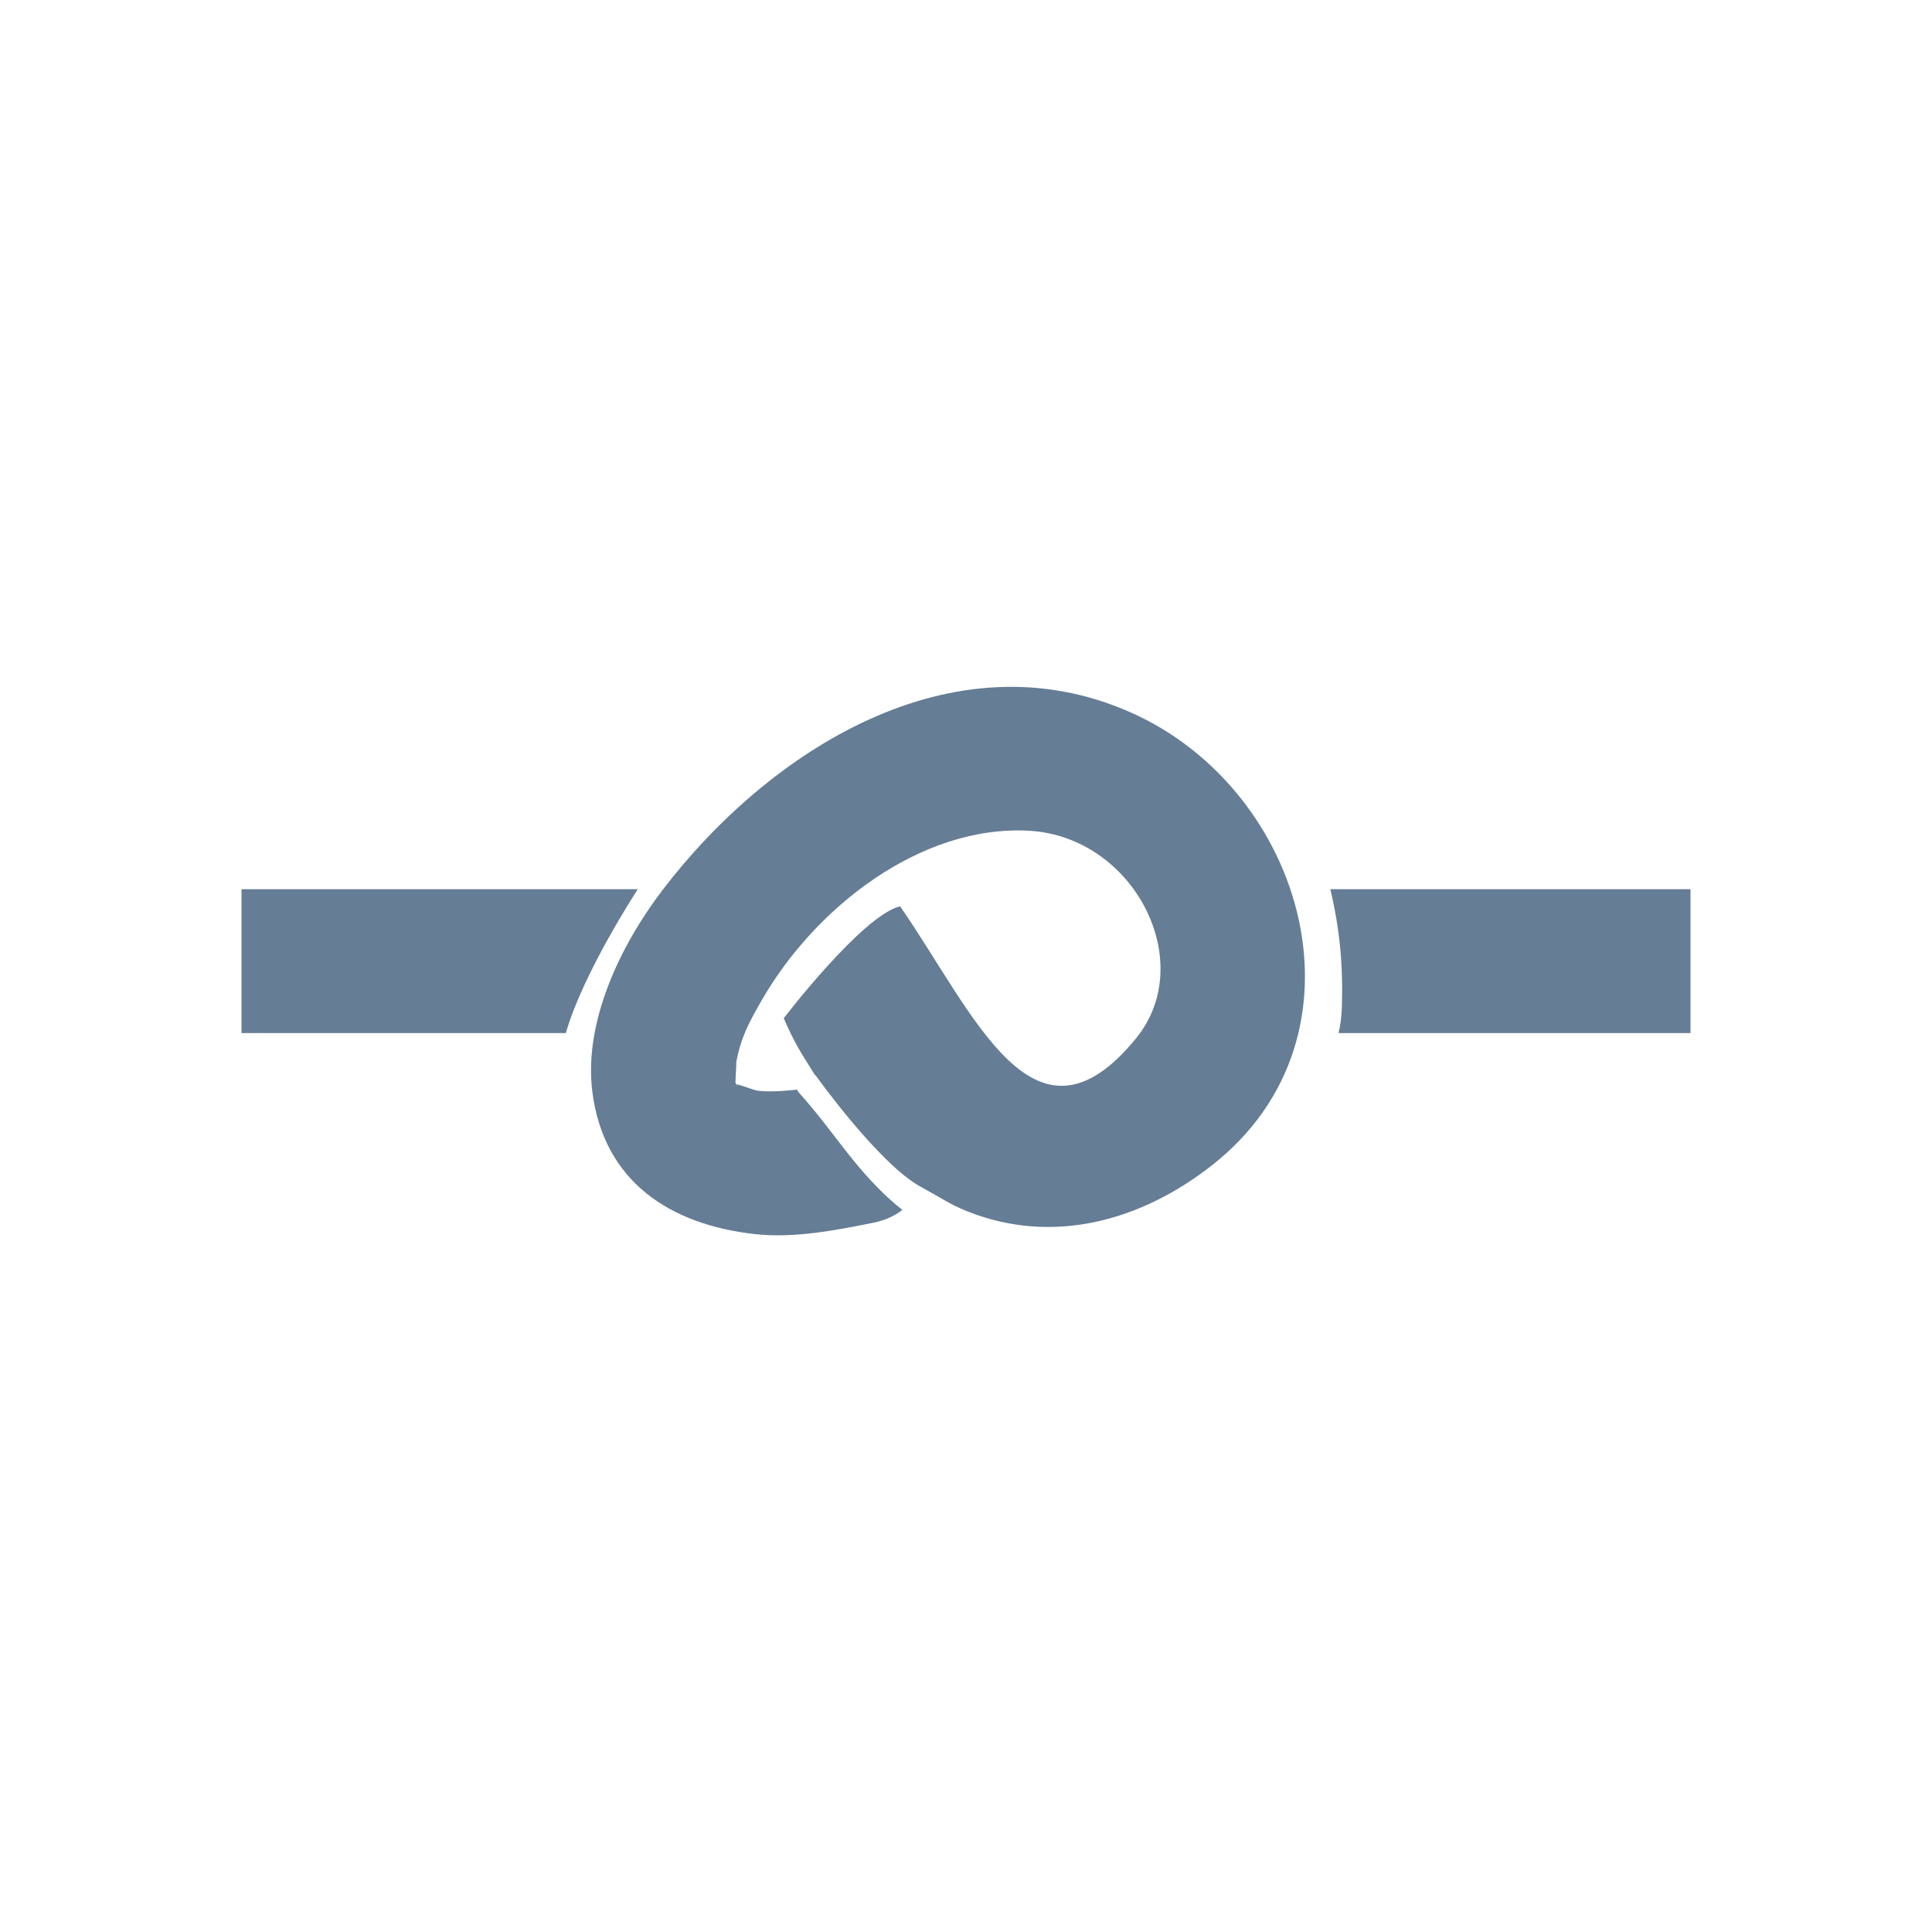 <svg width="24" height="24" viewBox="0 0 24 24" fill="none" xmlns="http://www.w3.org/2000/svg">
<path d="M10.855 15.188C11 15.158 11.117 15.102 11.21 15.03C10.986 14.856 10.772 14.625 10.594 14.405C10.36 14.116 10.177 13.852 9.926 13.575C9.914 13.563 9.909 13.549 9.902 13.536C9.706 13.557 9.517 13.566 9.401 13.547C9.352 13.539 9.047 13.421 9.191 13.492C9.171 13.483 9.16 13.478 9.152 13.476C9.149 13.471 9.147 13.467 9.142 13.458C9.138 13.453 9.138 13.451 9.136 13.447C9.137 13.355 9.152 13.185 9.144 13.203C9.205 12.885 9.296 12.717 9.457 12.435C10.111 11.288 11.428 10.244 12.785 10.32C14.086 10.394 14.887 11.949 14.112 12.899C12.844 14.452 12.107 12.595 11.181 11.258C10.71 11.375 9.736 12.649 9.736 12.649C9.876 12.97 9.94 13.06 10.124 13.355C10.128 13.359 10.133 13.36 10.136 13.364C10.136 13.364 10.915 14.455 11.433 14.74C11.688 14.879 11.804 14.963 12.012 15.046C13.088 15.476 14.188 15.16 15.064 14.469C17.101 12.861 16.214 9.809 14.044 8.849C11.829 7.869 9.555 9.32 8.229 11.058C7.712 11.736 7.246 12.691 7.359 13.568C7.502 14.675 8.319 15.212 9.373 15.33C9.861 15.385 10.379 15.284 10.855 15.188Z" fill="#657D95"/>
<path d="M16.669 12.517C16.664 12.641 16.65 12.742 16.628 12.833L21 12.833L21 11.046L16.526 11.046C16.643 11.543 16.686 11.988 16.669 12.517Z" fill="#657D95"/>
<path d="M3 11.046L3 12.833L7.029 12.833C7.245 12.079 7.923 11.046 7.923 11.046L3 11.046Z" fill="#657D95"/>
</svg>
